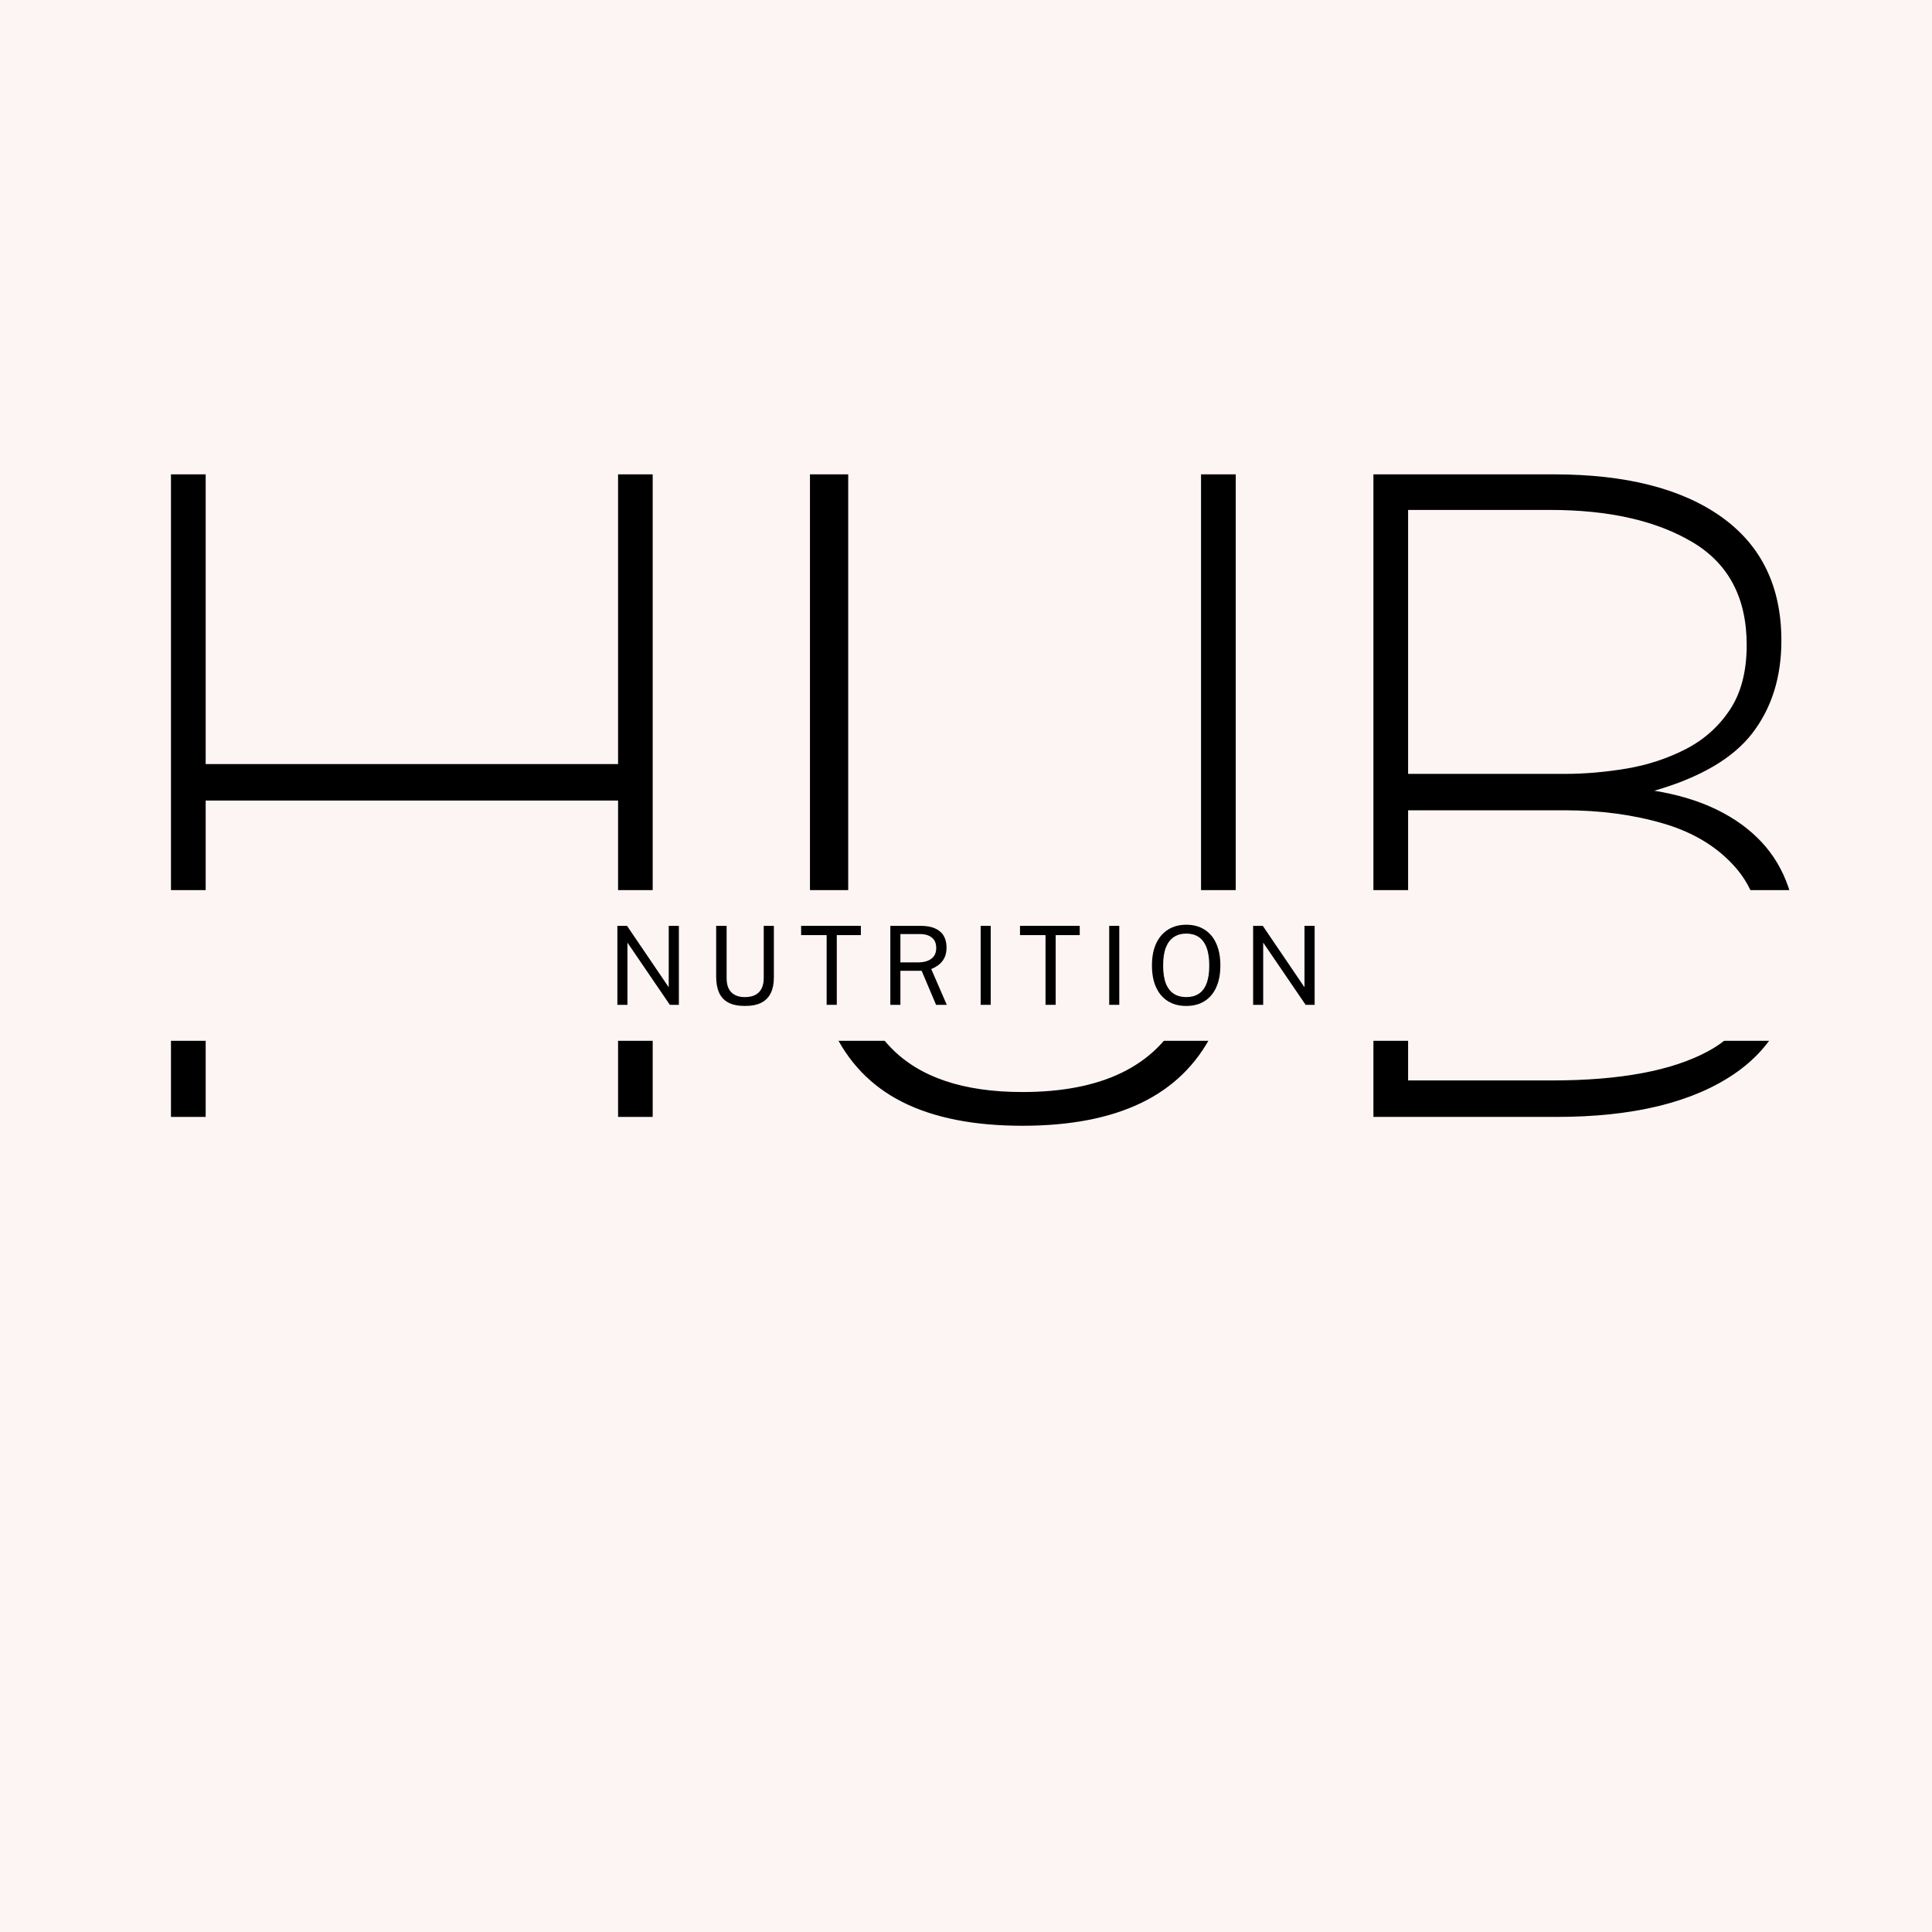 <svg xmlns="http://www.w3.org/2000/svg" xmlns:xlink="http://www.w3.org/1999/xlink" width="500" zoomAndPan="magnify" viewBox="0 0 375 375" height="500" preserveAspectRatio="xMidYMid meet" version="1.0"><defs><g/><clipPath id="id1"><path d="M 0 172.77 L 375 172.77 L 375 202.02 L 0 202.02 Z M 0 172.77 " clip-rule="nonzero"/></clipPath></defs><rect x="-37.5" width="450" fill="#ffffff" y="-37.5" height="450" fill-opacity="1"/><rect x="-37.5" width="450" fill="#fdf5f3" y="-37.5" height="450" fill-opacity="1"/><rect x="-37.5" width="450" fill="#ffffff" y="-37.5" height="450" fill-opacity="1"/><rect x="-37.5" width="450" fill="#fdf5f3" y="-37.5" height="450" fill-opacity="1"/><g fill="#000000" fill-opacity="1"><g transform="translate(14.217, 216.791)"><g><path d="M 105.75 -61.406 L 25.703 -61.406 L 25.703 0 L 18.969 0 L 18.969 -124.719 L 25.703 -124.719 L 25.703 -68.484 L 105.75 -68.484 L 105.75 -124.719 L 112.469 -124.719 L 112.469 0 L 105.75 0 Z M 105.75 -61.406 "/></g></g></g><g fill="#000000" fill-opacity="1"><g transform="translate(138.245, 216.791)"><g><path d="M 101.609 -38.641 C 101.609 -29.609 100.082 -22.102 97.031 -16.125 C 93.977 -10.145 89.391 -5.676 83.266 -2.719 C 77.148 0.238 69.461 1.719 60.203 1.719 C 50.773 1.719 43.008 0.18 36.906 -2.891 C 30.812 -5.961 26.297 -10.676 23.359 -17.031 C 20.43 -23.383 18.969 -31.453 18.969 -41.234 L 18.969 -124.719 L 26.391 -124.719 L 26.391 -38.297 C 26.391 -27.43 29.16 -19.133 34.703 -13.406 C 40.254 -7.688 48.754 -4.828 60.203 -4.828 C 67.91 -4.828 74.336 -6.078 79.484 -8.578 C 84.629 -11.078 88.477 -14.812 91.031 -19.781 C 93.594 -24.758 94.875 -30.93 94.875 -38.297 L 94.875 -124.719 L 101.609 -124.719 Z M 101.609 -38.641 "/></g></g></g><g fill="#000000" fill-opacity="1"><g transform="translate(247.61, 216.791)"><g><path d="M 18.969 0 L 18.969 -124.719 L 54 -124.719 C 67.969 -124.719 78.816 -121.957 86.547 -116.438 C 94.285 -110.914 98.156 -102.922 98.156 -92.453 C 98.156 -85.379 96.285 -79.398 92.547 -74.516 C 88.805 -69.629 82.453 -65.895 73.484 -63.312 C 78.086 -62.562 82.129 -61.336 85.609 -59.641 C 89.086 -57.941 91.988 -55.844 94.312 -53.344 C 96.645 -50.844 98.383 -47.91 99.531 -44.547 C 100.676 -41.18 101.25 -37.43 101.25 -33.297 C 101.25 -22.191 97.148 -13.863 88.953 -8.312 C 80.766 -2.77 69.285 0 54.516 0 Z M 25.703 -7.078 L 53.641 -7.078 C 66.93 -7.078 77.066 -8.988 84.047 -12.812 C 91.035 -16.633 94.531 -23.113 94.531 -32.25 C 94.531 -38.977 92.789 -44.344 89.312 -48.344 C 85.832 -52.344 81.172 -55.203 75.328 -56.922 C 69.492 -58.648 63.07 -59.516 56.062 -59.516 L 25.703 -59.516 Z M 25.703 -66.578 L 56.062 -66.578 C 59.969 -66.578 63.977 -66.922 68.094 -67.609 C 72.207 -68.305 76.031 -69.562 79.562 -71.375 C 83.102 -73.188 85.961 -75.727 88.141 -79 C 90.328 -82.281 91.422 -86.477 91.422 -91.594 C 91.422 -100.738 87.91 -107.395 80.891 -111.562 C 73.879 -115.727 64.68 -117.812 53.297 -117.812 L 25.703 -117.812 Z M 25.703 -66.578 "/></g></g></g><g clip-path="url(#id1)"><path fill="#fdf5f3" d="M 0.02 172.77 L 374.98 172.77 L 374.98 202.02 L 0.02 202.02 L 0.02 172.77 " fill-opacity="1" fill-rule="nonzero"/></g><g fill="#000000" fill-opacity="1"><g transform="translate(117.8, 195.036)"><g><path d="M 12 -15.328 L 13.969 -15.328 L 13.969 0 L 12.219 0 L 3.984 -12.078 L 3.984 0 L 2.031 0 L 2.031 -15.328 L 3.906 -15.328 L 12 -3.406 Z M 12 -15.328 "/></g></g></g><g fill="#000000" fill-opacity="1"><g transform="translate(136.974, 195.036)"><g><path d="M 13.234 -5.297 C 13.234 -4.117 13.035 -3.117 12.641 -2.297 C 12.254 -1.484 11.648 -0.859 10.828 -0.422 C 10.004 0.004 8.938 0.219 7.625 0.219 C 6.289 0.219 5.211 0 4.391 -0.438 C 3.566 -0.883 2.969 -1.531 2.594 -2.375 C 2.219 -3.219 2.031 -4.258 2.031 -5.5 L 2.031 -15.328 L 4.062 -15.328 L 4.062 -5.203 C 4.062 -3.961 4.367 -3.035 4.984 -2.422 C 5.598 -1.805 6.477 -1.5 7.625 -1.5 C 8.395 -1.5 9.051 -1.633 9.594 -1.906 C 10.133 -2.176 10.547 -2.582 10.828 -3.125 C 11.117 -3.676 11.266 -4.367 11.266 -5.203 L 11.266 -15.328 L 13.234 -15.328 Z M 13.234 -5.297 "/></g></g></g><g fill="#000000" fill-opacity="1"><g transform="translate(155.013, 195.036)"><g><path d="M 0.484 -13.531 L 0.484 -15.328 L 12.078 -15.328 L 12.078 -13.531 L 7.406 -13.531 L 7.406 0 L 5.438 0 L 5.438 -13.531 Z M 0.484 -13.531 "/></g></g></g><g fill="#000000" fill-opacity="1"><g transform="translate(170.783, 195.036)"><g><path d="M 12.984 0 L 10.906 0 L 8.109 -6.609 L 3.984 -6.609 L 3.984 0 L 2.031 0 L 2.031 -15.328 L 7.969 -15.328 C 9.062 -15.328 9.977 -15.16 10.719 -14.828 C 11.469 -14.492 12.023 -14.016 12.391 -13.391 C 12.754 -12.766 12.938 -12.016 12.938 -11.141 C 12.938 -10.305 12.789 -9.613 12.5 -9.062 C 12.207 -8.508 11.832 -8.066 11.375 -7.734 C 10.926 -7.398 10.457 -7.141 9.969 -6.953 Z M 7.328 -8.234 C 8.473 -8.234 9.359 -8.469 9.984 -8.938 C 10.617 -9.406 10.938 -10.102 10.938 -11.031 C 10.938 -11.926 10.656 -12.598 10.094 -13.047 C 9.531 -13.504 8.766 -13.734 7.797 -13.734 L 3.984 -13.734 L 3.984 -8.234 Z M 7.328 -8.234 "/></g></g></g><g fill="#000000" fill-opacity="1"><g transform="translate(188.313, 195.036)"><g><path d="M 2.031 -15.328 L 3.984 -15.328 L 3.984 0 L 2.031 0 Z M 2.031 -15.328 "/></g></g></g><g fill="#000000" fill-opacity="1"><g transform="translate(197.498, 195.036)"><g><path d="M 0.484 -13.531 L 0.484 -15.328 L 12.078 -15.328 L 12.078 -13.531 L 7.406 -13.531 L 7.406 0 L 5.438 0 L 5.438 -13.531 Z M 0.484 -13.531 "/></g></g></g><g fill="#000000" fill-opacity="1"><g transform="translate(213.267, 195.036)"><g><path d="M 2.031 -15.328 L 3.984 -15.328 L 3.984 0 L 2.031 0 Z M 2.031 -15.328 "/></g></g></g><g fill="#000000" fill-opacity="1"><g transform="translate(222.452, 195.036)"><g><path d="M 7.797 0.219 C 6.43 0.219 5.25 -0.086 4.25 -0.703 C 3.258 -1.316 2.492 -2.207 1.953 -3.375 C 1.41 -4.551 1.141 -5.973 1.141 -7.641 C 1.141 -9.305 1.41 -10.727 1.953 -11.906 C 2.504 -13.082 3.281 -13.984 4.281 -14.609 C 5.281 -15.234 6.453 -15.547 7.797 -15.547 C 9.16 -15.547 10.336 -15.234 11.328 -14.609 C 12.316 -13.992 13.078 -13.098 13.609 -11.922 C 14.148 -10.742 14.422 -9.316 14.422 -7.641 C 14.422 -5.973 14.148 -4.551 13.609 -3.375 C 13.078 -2.207 12.316 -1.316 11.328 -0.703 C 10.336 -0.086 9.16 0.219 7.797 0.219 Z M 7.797 -1.5 C 8.742 -1.5 9.551 -1.711 10.219 -2.141 C 10.883 -2.566 11.391 -3.234 11.734 -4.141 C 12.086 -5.047 12.266 -6.203 12.266 -7.609 C 12.266 -9.035 12.086 -10.207 11.734 -11.125 C 11.379 -12.051 10.867 -12.734 10.203 -13.172 C 9.547 -13.609 8.742 -13.828 7.797 -13.828 C 6.867 -13.828 6.066 -13.602 5.391 -13.156 C 4.723 -12.719 4.207 -12.039 3.844 -11.125 C 3.488 -10.207 3.312 -9.035 3.312 -7.609 C 3.312 -6.203 3.488 -5.047 3.844 -4.141 C 4.207 -3.234 4.723 -2.566 5.391 -2.141 C 6.066 -1.711 6.867 -1.5 7.797 -1.5 Z M 7.797 -1.5 "/></g></g></g><g fill="#000000" fill-opacity="1"><g transform="translate(241.201, 195.036)"><g><path d="M 12 -15.328 L 13.969 -15.328 L 13.969 0 L 12.219 0 L 3.984 -12.078 L 3.984 0 L 2.031 0 L 2.031 -15.328 L 3.906 -15.328 L 12 -3.406 Z M 12 -15.328 "/></g></g></g></svg>